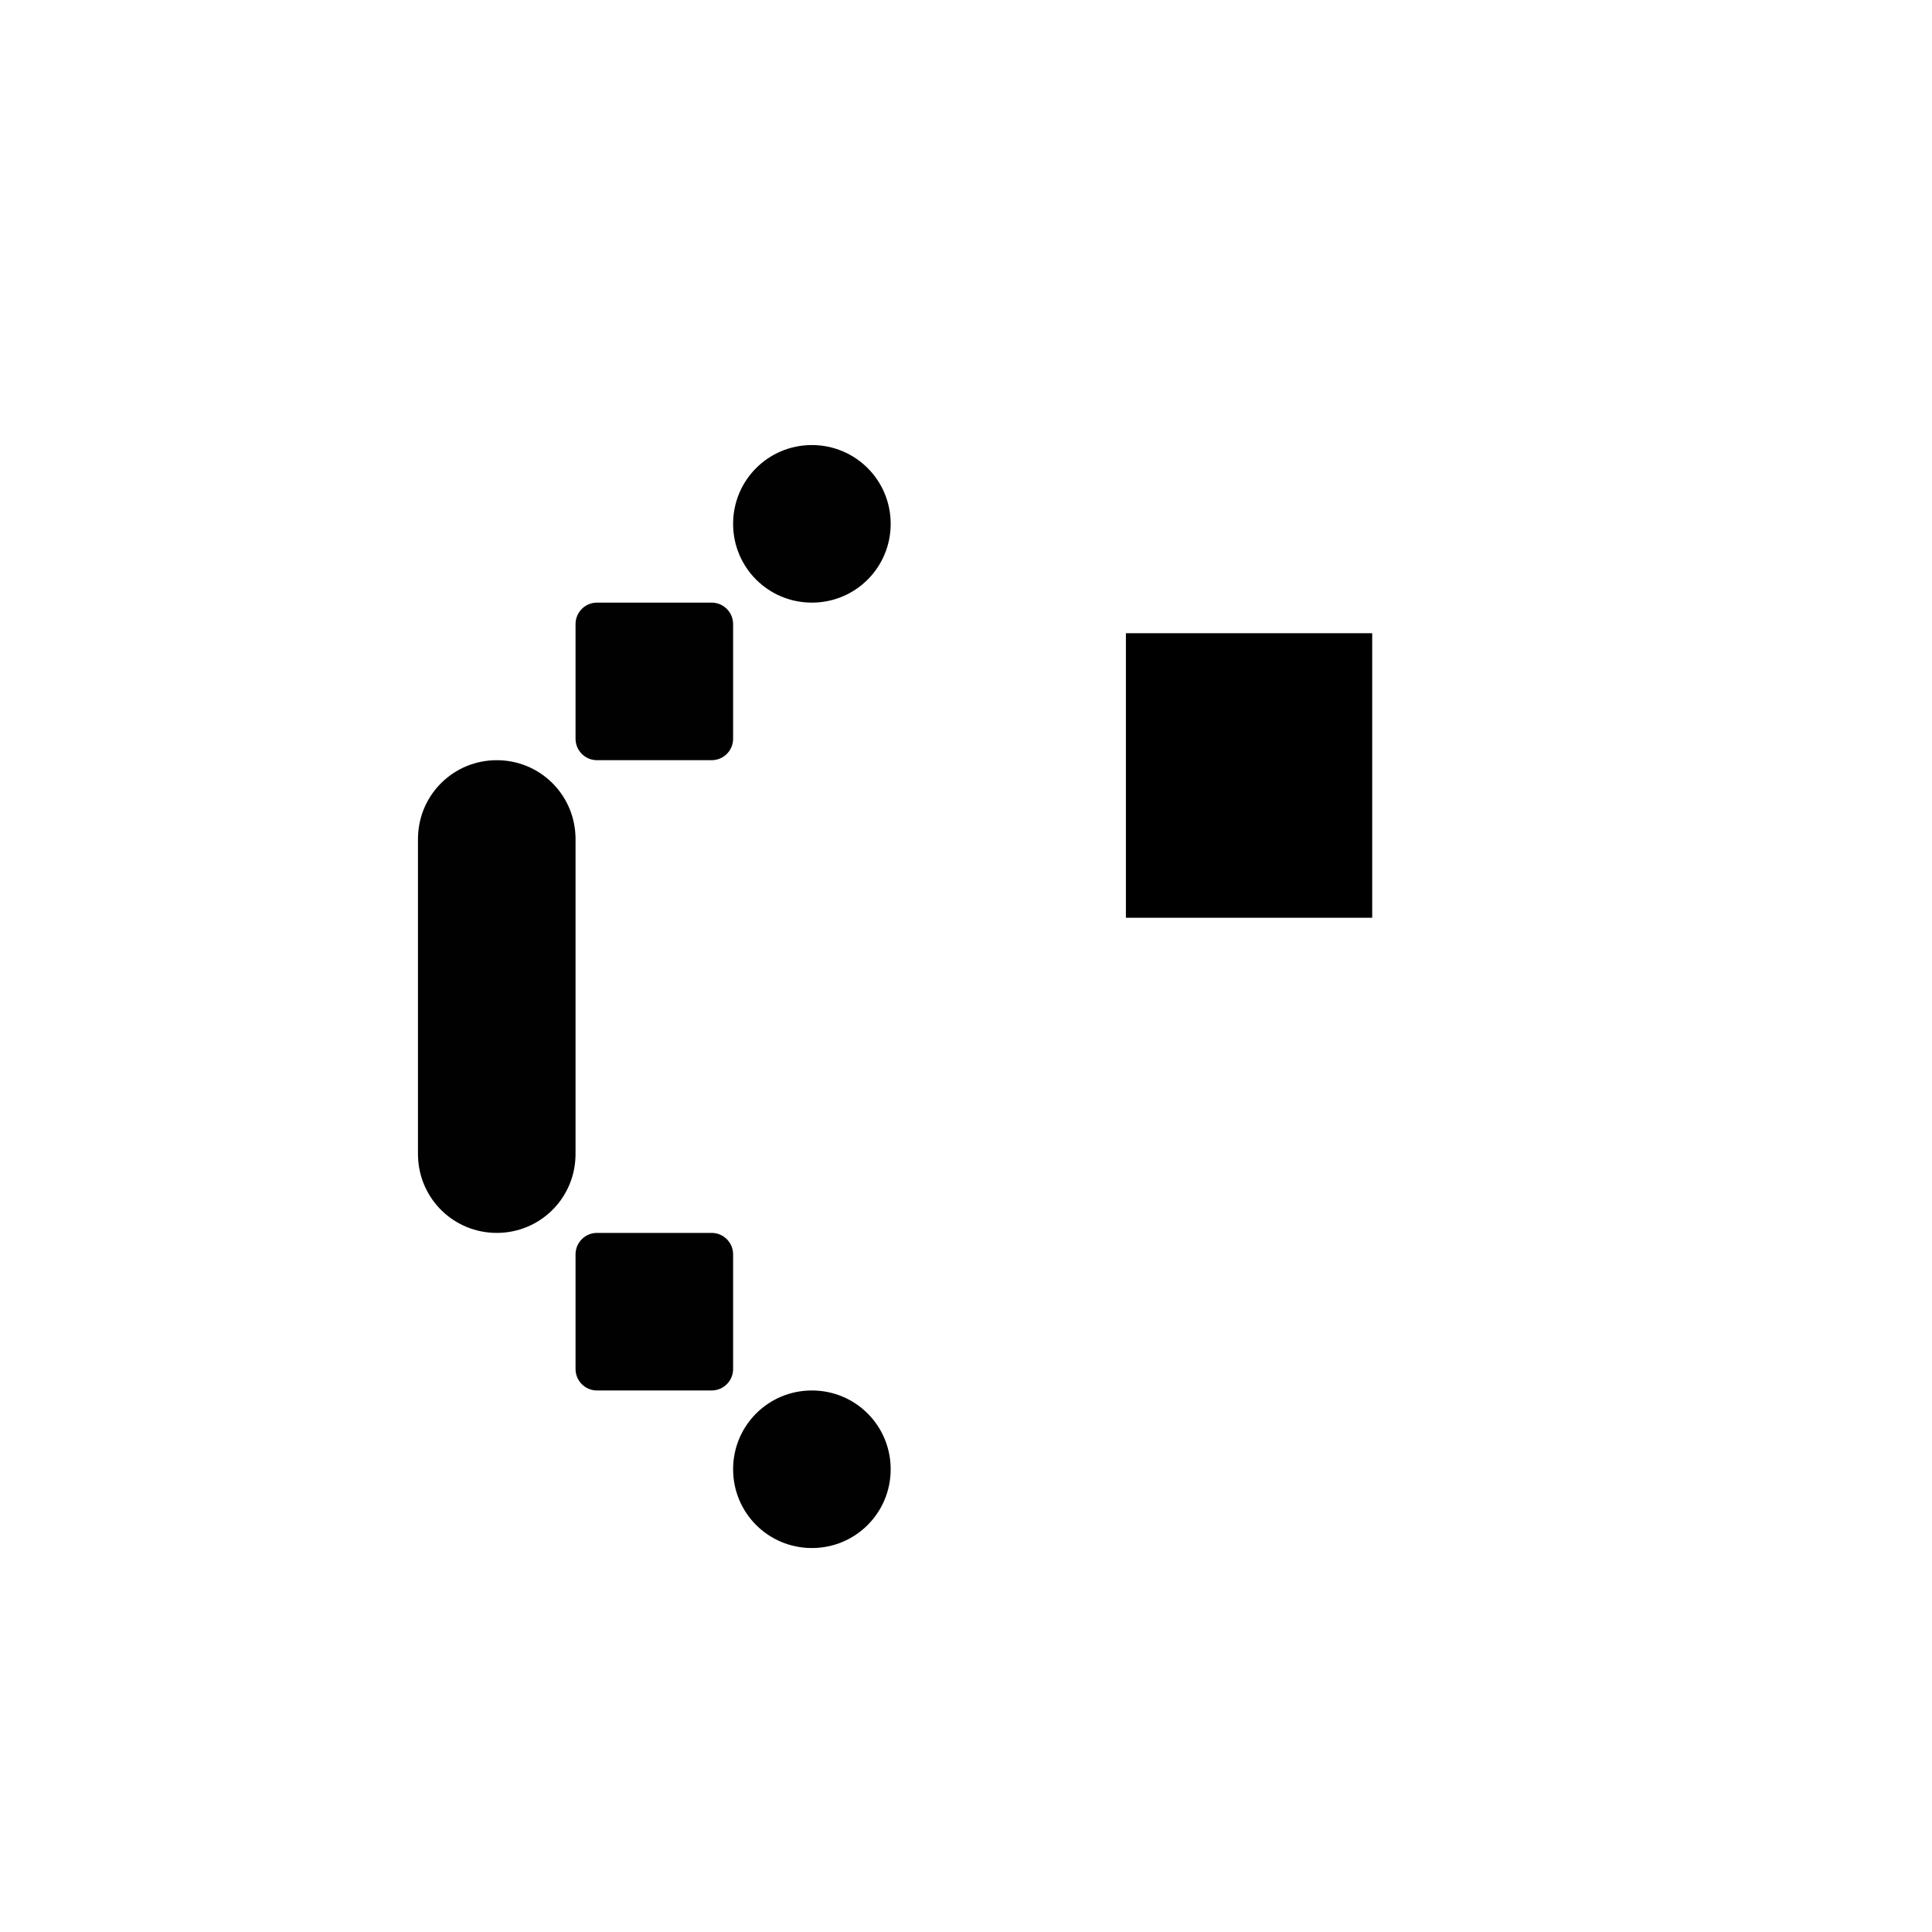 <?xml version="1.0" encoding="UTF-8" standalone="no"?>
<!-- Created with Inkscape (http://www.inkscape.org/) -->

<svg
   xmlns:dc="http://purl.org/dc/elements/1.1/"
   xmlns:cc="http://creativecommons.org/ns#"
   xmlns:rdf="http://www.w3.org/1999/02/22-rdf-syntax-ns#"
   xmlns:svg="http://www.w3.org/2000/svg"
   xmlns="http://www.w3.org/2000/svg"
   xmlns:sodipodi="http://sodipodi.sourceforge.net/DTD/sodipodi-0.dtd"
   xmlns:inkscape="http://www.inkscape.org/namespaces/inkscape"
   width="1000"
   height="1000"
   viewBox="0 0 264.583 264.583"
   version="1.1"
   id="svg8"
   inkscape:version="0.92.4 (5da689c313, 2019-01-14)"
   sodipodi:docname="(.svg">
  <defs
     id="defs2" />
  <sodipodi:namedview
     id="base"
     pagecolor="#ffffff"
     bordercolor="#666666"
     borderopacity="1.0"
     inkscape:pageopacity="0.0"
     inkscape:pageshadow="2"
     inkscape:zoom="0.49497475"
     inkscape:cx="104.21857"
     inkscape:cy="603.73271"
     inkscape:document-units="mm"
     inkscape:current-layer="layer1"
     showgrid="false"
     units="px"
     inkscape:window-width="1600"
     inkscape:window-height="1149"
     inkscape:window-x="0"
     inkscape:window-y="26"
     inkscape:window-maximized="1"
     showguides="true"
     inkscape:guide-bbox="true">
    <sodipodi:guide
       position="0,52.917"
       orientation="0,1"
       id="guide29"
       inkscape:locked="false"
       inkscape:label=""
       inkscape:color="rgb(0,0,255)" />
    <sodipodi:guide
       position="100.24,139.095"
       orientation="0,1"
       id="guide913"
       inkscape:locked="false" />
    <sodipodi:guide
       position="35.606,203.729"
       orientation="0,1"
       id="guide30"
       inkscape:locked="false" />
    <sodipodi:guide
       position="35.606,52.917"
       orientation="1,0"
       id="guide32"
       inkscape:locked="false" />
    <sodipodi:guide
       position="143.329,52.917"
       orientation="1,0"
       id="guide34"
       inkscape:locked="false" />
  </sodipodi:namedview>
  <g
     inkscape:label="Layer 1"
     inkscape:groupmode="layer"
     id="layer1"
     transform="translate(0,-32.417)">
    <flowRoot
       xml:space="preserve"
       id="flowRoot985"
       style="font-style:normal;font-variant:normal;font-weight:normal;font-stretch:normal;font-size:32px;line-height:1.25;font-family:sans-serif;-inkscape-font-specification:sans-serif;text-align:start;letter-spacing:0px;word-spacing:0px;text-anchor:start;fill:#000000;fill-opacity:1;stroke:none"
       transform="matrix(0.265,0,0,0.265,0,32.417)"><flowRegion
         id="flowRegion987"><rect
           id="rect989"
           width="127.279"
           height="147.047"
           x="581.848"
           y="327.238" /></flowRegion><flowPara
         id="flowPara991"
         style="font-style:normal;font-variant:normal;font-weight:normal;font-stretch:normal;font-family:Hack;-inkscape-font-specification:Hack" /></flowRoot>    <path
       style="fill:#010101;fill-opacity:1;fill-rule:nonzero;stroke:#ffffff;stroke-width:0;stroke-miterlimit:4;stroke-dasharray:none;stroke-opacity:1;paint-order:normal"
       d="M 419.572 230 C 397.017 230 378.859 248.159 378.859 270.715 C 378.859 293.271 397.017 311.428 419.572 311.428 C 442.128 311.428 460.287 293.271 460.287 270.715 C 460.287 248.159 442.128 230 419.572 230 z M 308.541 311.428 C 302.385 311.428 297.43 316.385 297.43 322.541 L 297.43 381.746 C 297.43 387.902 302.385 392.857 308.541 392.857 L 367.746 392.857 C 373.902 392.857 378.859 387.902 378.859 381.746 L 378.859 322.541 C 378.859 316.385 373.902 311.428 367.746 311.428 L 308.541 311.428 z M 256.715 392.857 C 234.748 392.857 216.961 410.082 216.047 431.816 C 216.018 432.361 216.002 432.91 216.002 433.463 L 216.002 433.572 L 216.002 596.428 L 216.002 596.537 C 216.002 597.09 216.018 597.639 216.047 598.184 C 216.961 619.918 234.748 637.143 256.715 637.143 C 278.682 637.143 296.47 619.918 297.385 598.184 C 297.413 597.639 297.43 597.09 297.43 596.537 L 297.43 596.428 L 297.43 433.572 L 297.43 433.463 C 297.43 432.91 297.413 432.361 297.385 431.816 C 296.47 410.082 278.682 392.857 256.715 392.857 z M 308.541 637.143 C 302.385 637.143 297.43 642.098 297.43 648.254 L 297.43 707.459 C 297.43 713.615 302.385 718.572 308.541 718.572 L 367.746 718.572 C 373.902 718.572 378.859 713.615 378.859 707.459 L 378.859 648.254 C 378.859 642.098 373.902 637.143 367.746 637.143 L 308.541 637.143 z M 419.572 718.572 C 397.017 718.572 378.859 736.729 378.859 759.285 C 378.859 781.841 397.017 800 419.572 800 C 442.128 800 460.287 781.841 460.287 759.285 C 460.287 736.729 442.128 718.572 419.572 718.572 z "
       transform="matrix(0.265,0,0,0.265,0,32.417)"
       id="rect1359" />
  </g>
</svg>
